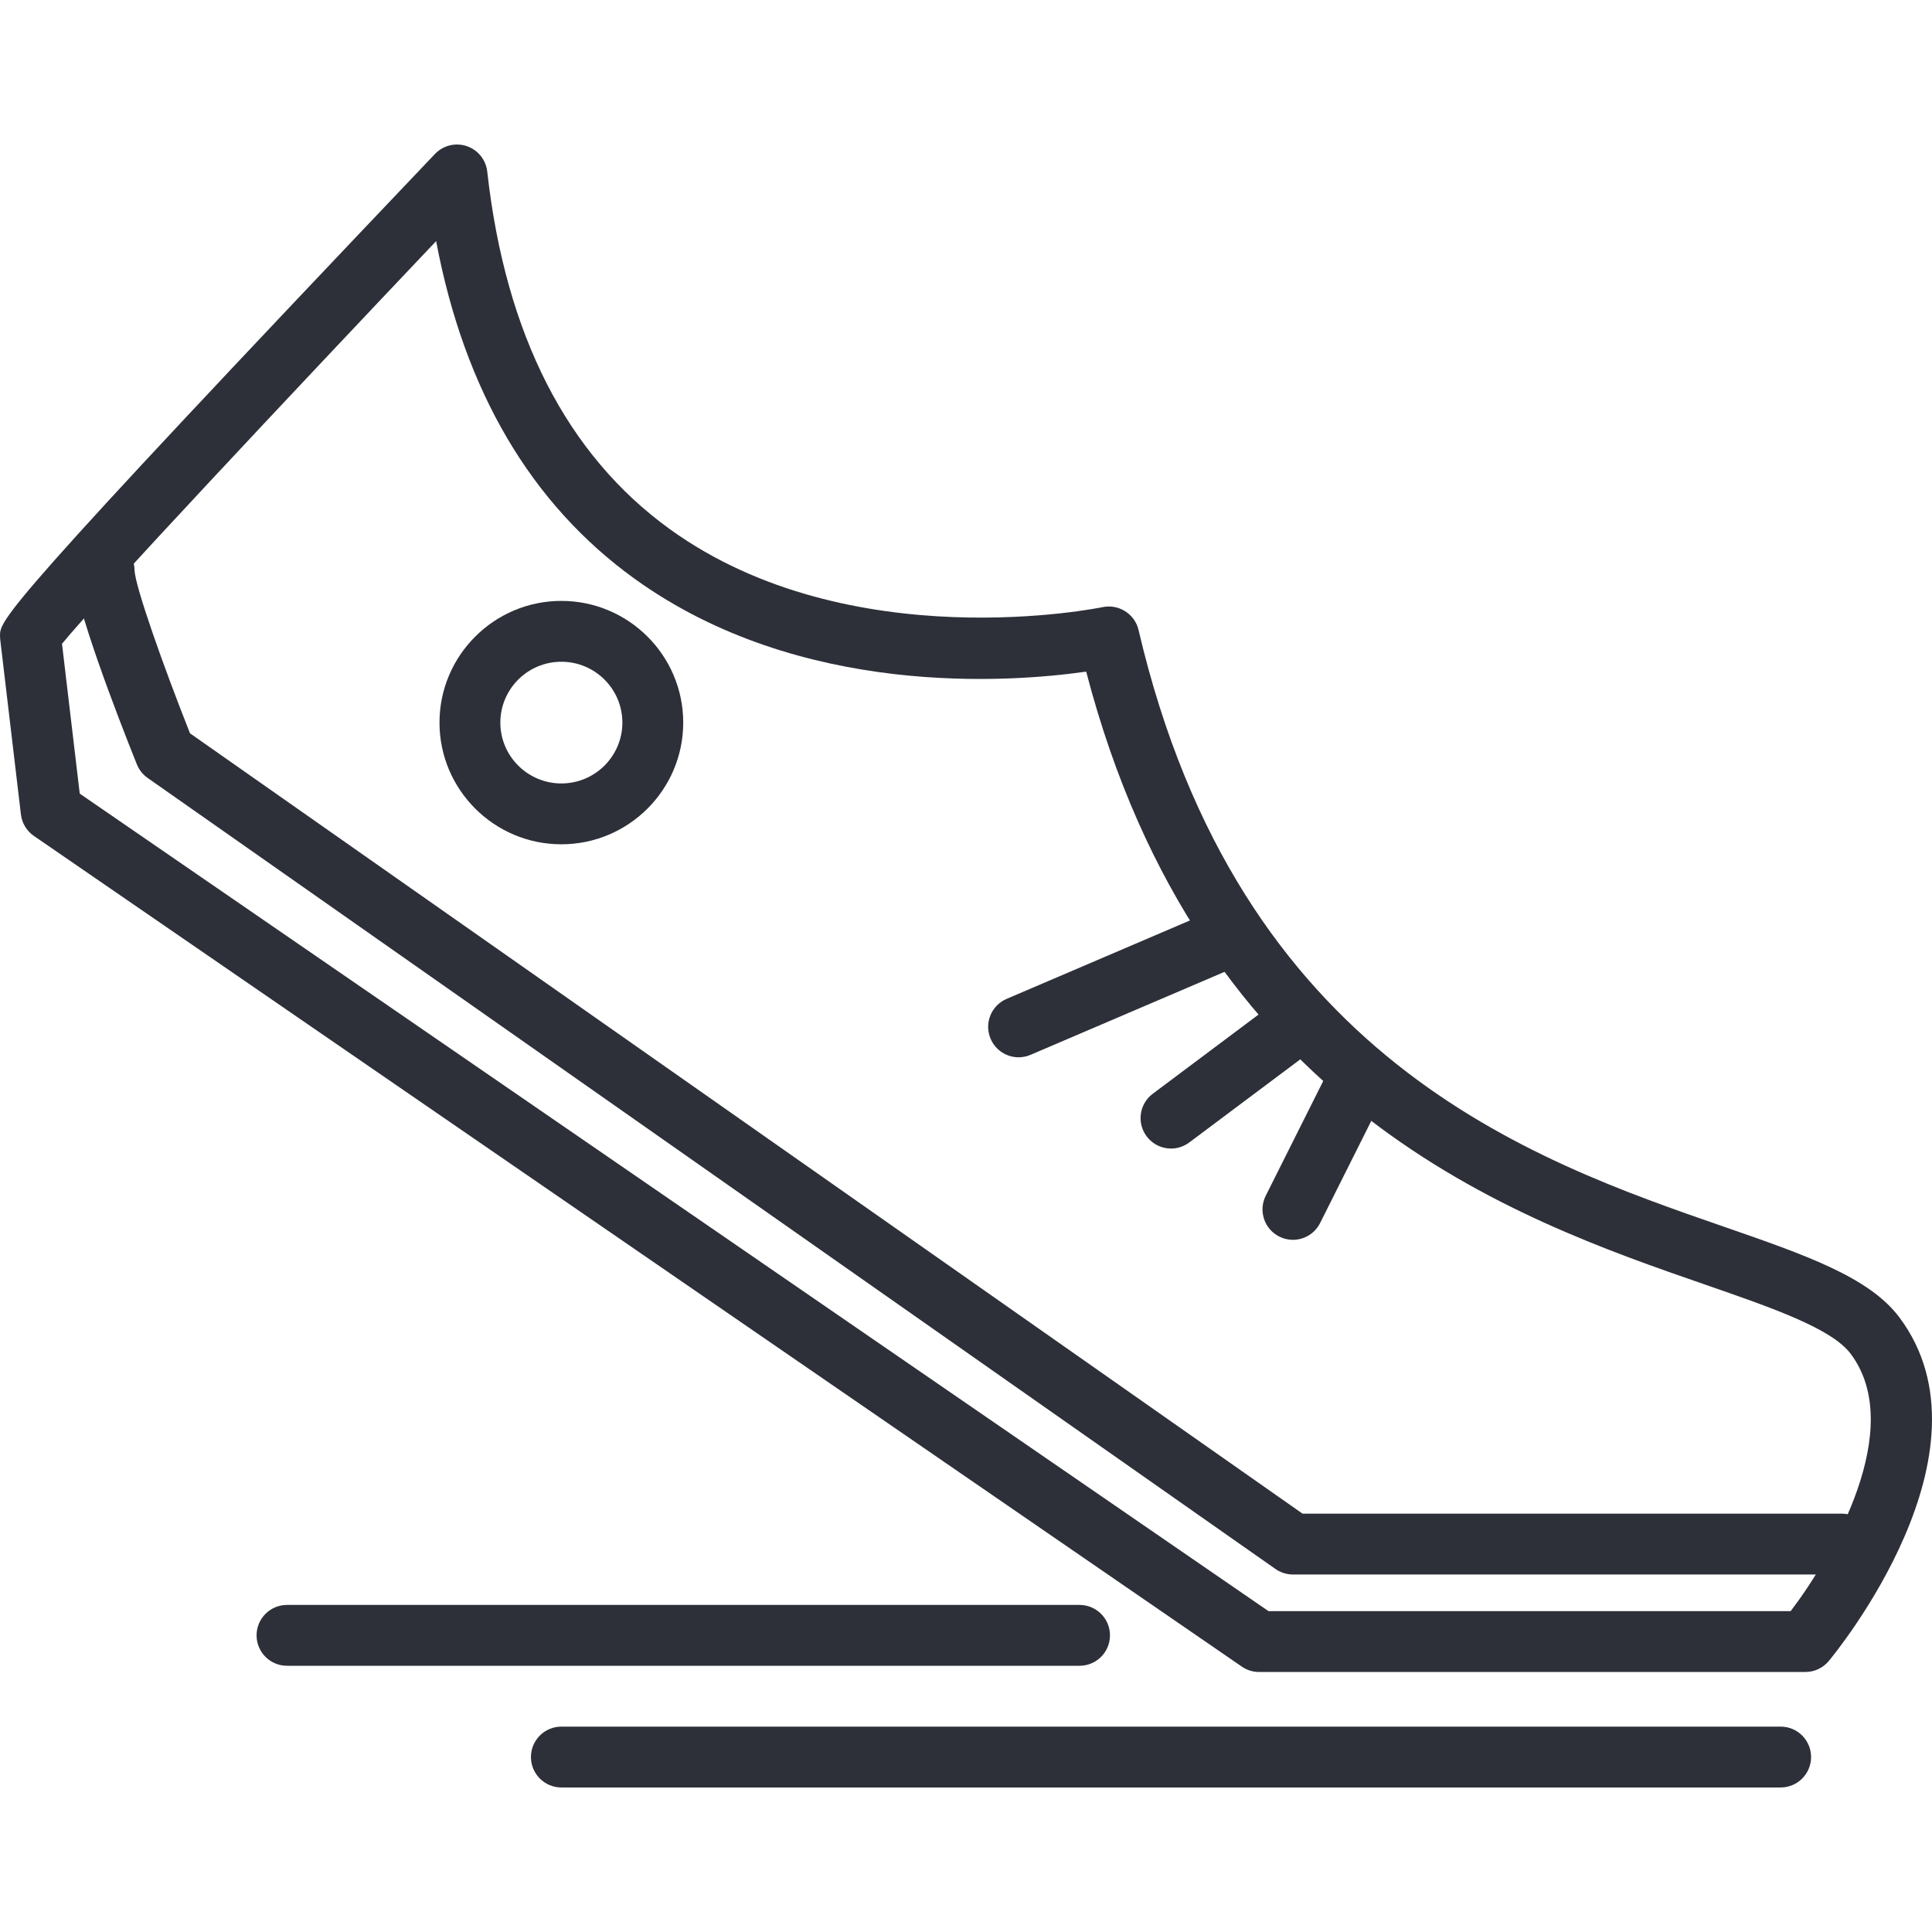 <?xml version="1.0" encoding="iso-8859-1"?>
<!-- Generator: Adobe Illustrator 19.0.0, SVG Export Plug-In . SVG Version: 6.00 Build 0)  -->
<svg xmlns="http://www.w3.org/2000/svg" xmlns:xlink="http://www.w3.org/1999/xlink" version="1.1" id="Capa_1" x="0px" y="0px" viewBox="0 0 216.748 216.748" style="enable-background:new 0 0 216.748 216.748;" xml:space="preserve" width="512px" height="512px">
<g>
	<g>
		<path d="M213.089,147.794c-3.384-4.521-10.563-7.008-19.651-10.158c-21.683-7.513-54.45-18.865-65.707-66.961    c-0.423-1.807-2.22-2.937-4.038-2.56c-0.282,0.06-28.349,5.82-48.524-8.735c-11.568-8.346-18.466-21.847-20.506-40.132    c-0.148-1.319-1.046-2.434-2.304-2.857c-1.258-0.422-2.645-0.077-3.562,0.882C0,68.569,0,69.554,0,71.341    c0,0.133,0.009,0.268,0.024,0.401l2.323,19.63c0.116,0.975,0.645,1.853,1.456,2.41l135.516,93.194    c0.568,0.393,1.242,0.602,1.934,0.602h61.292c1.014,0,1.975-0.452,2.621-1.231C205.957,185.397,224.396,162.9,213.089,147.794z     M200.893,180.752h-58.581L8.946,89.035l-1.99-16.809c4.052-4.958,25.786-28.109,41.974-45.175    c3.166,16.787,10.646,29.515,22.291,37.898c18.582,13.375,42.076,11.621,50.637,10.4c12.817,49.15,48.096,61.375,69.347,68.738    c7.668,2.657,14.29,4.951,16.422,7.798C213.879,160.238,205.624,174.527,200.893,180.752z" fill="#2d3039"/>
	</g>
</g>
<g>
	<g>
		<path d="M121.114,180.054H32.198c-1.884,0-3.413,1.529-3.413,3.413s1.529,3.413,3.413,3.413h88.916    c1.886,0,3.413-1.529,3.413-3.413S122.998,180.054,121.114,180.054z" fill="#2d3039"/>
	</g>
</g>
<g>
	<g>
		<path d="M199.77,193.707H62.978c-1.884,0-3.413,1.529-3.413,3.413c0,1.884,1.529,3.413,3.413,3.413H199.77    c1.884,0,3.413-1.529,3.413-3.413C203.184,195.236,201.655,193.707,199.77,193.707z" fill="#2d3039"/>
	</g>
</g>
<g>
	<g>
		<path d="M62.978,67.414c-7.538,0-13.672,6.125-13.672,13.653c0,7.528,6.134,13.653,13.672,13.653S76.65,88.595,76.65,81.067    C76.65,73.539,70.516,67.414,62.978,67.414z M62.978,87.894c-3.775,0-6.845-3.062-6.845-6.827s3.07-6.827,6.845-6.827    c3.775,0,6.845,3.062,6.845,6.827S66.753,87.894,62.978,87.894z" fill="#2d3039"/>
	</g>
</g>
<g>
	<g>
		<path d="M206.609,169.814H146.13L21.316,82.27c-2.999-7.564-6.137-16.434-6.221-18.284c-0.007-1.877-1.533-3.4-3.413-3.4    c-1.884,0-3.413,1.529-3.413,3.413c0,3.674,4.954,16.435,7.084,21.75c0.247,0.616,0.666,1.145,1.208,1.526l126.532,88.747    c0.573,0.401,1.258,0.618,1.959,0.618h61.556c1.884,0,3.413-1.529,3.413-3.413S208.493,169.814,206.609,169.814z" fill="#2d3039"/>
	</g>
</g>
<g>
	<g>
		<path d="M141.35,103.619c-0.741-1.734-2.746-2.536-4.48-1.797l-23.939,10.24c-1.732,0.742-2.538,2.748-1.795,4.48    c0.555,1.297,1.816,2.074,3.14,2.074c0.449,0,0.905-0.09,1.34-0.276l23.939-10.24C141.286,107.357,142.092,105.351,141.35,103.619    z" fill="#2d3039"/>
	</g>
</g>
<g>
	<g>
		<path d="M147.784,113.154c-1.132-1.51-3.268-1.818-4.779-0.688l-13.679,10.24c-1.509,1.13-1.816,3.27-0.686,4.779    c0.672,0.898,1.696,1.369,2.736,1.369c0.712,0,1.428-0.222,2.043-0.681l13.679-10.24    C148.606,116.803,148.913,114.663,147.784,113.154z" fill="#2d3039"/>
	</g>
</g>
<g>
	<g>
		<path d="M153.421,118.974c-1.686-0.848-3.736-0.162-4.581,1.524L142,134.151c-0.845,1.686-0.162,3.736,1.522,4.581    c0.492,0.247,1.014,0.362,1.527,0.362c1.251,0,2.456-0.691,3.053-1.886l6.84-13.653    C155.788,121.868,155.105,119.819,153.421,118.974z" fill="#2d3039"/>
	</g>
</g>
<g>
</g>
<g>
</g>
<g>
</g>
<g>
</g>
<g>
</g>
<g>
</g>
<g>
</g>
<g>
</g>
<g>
</g>
<g>
</g>
<g>
</g>
<g>
</g>
<g>
</g>
<g>
</g>
<g>
</g>
</svg>
